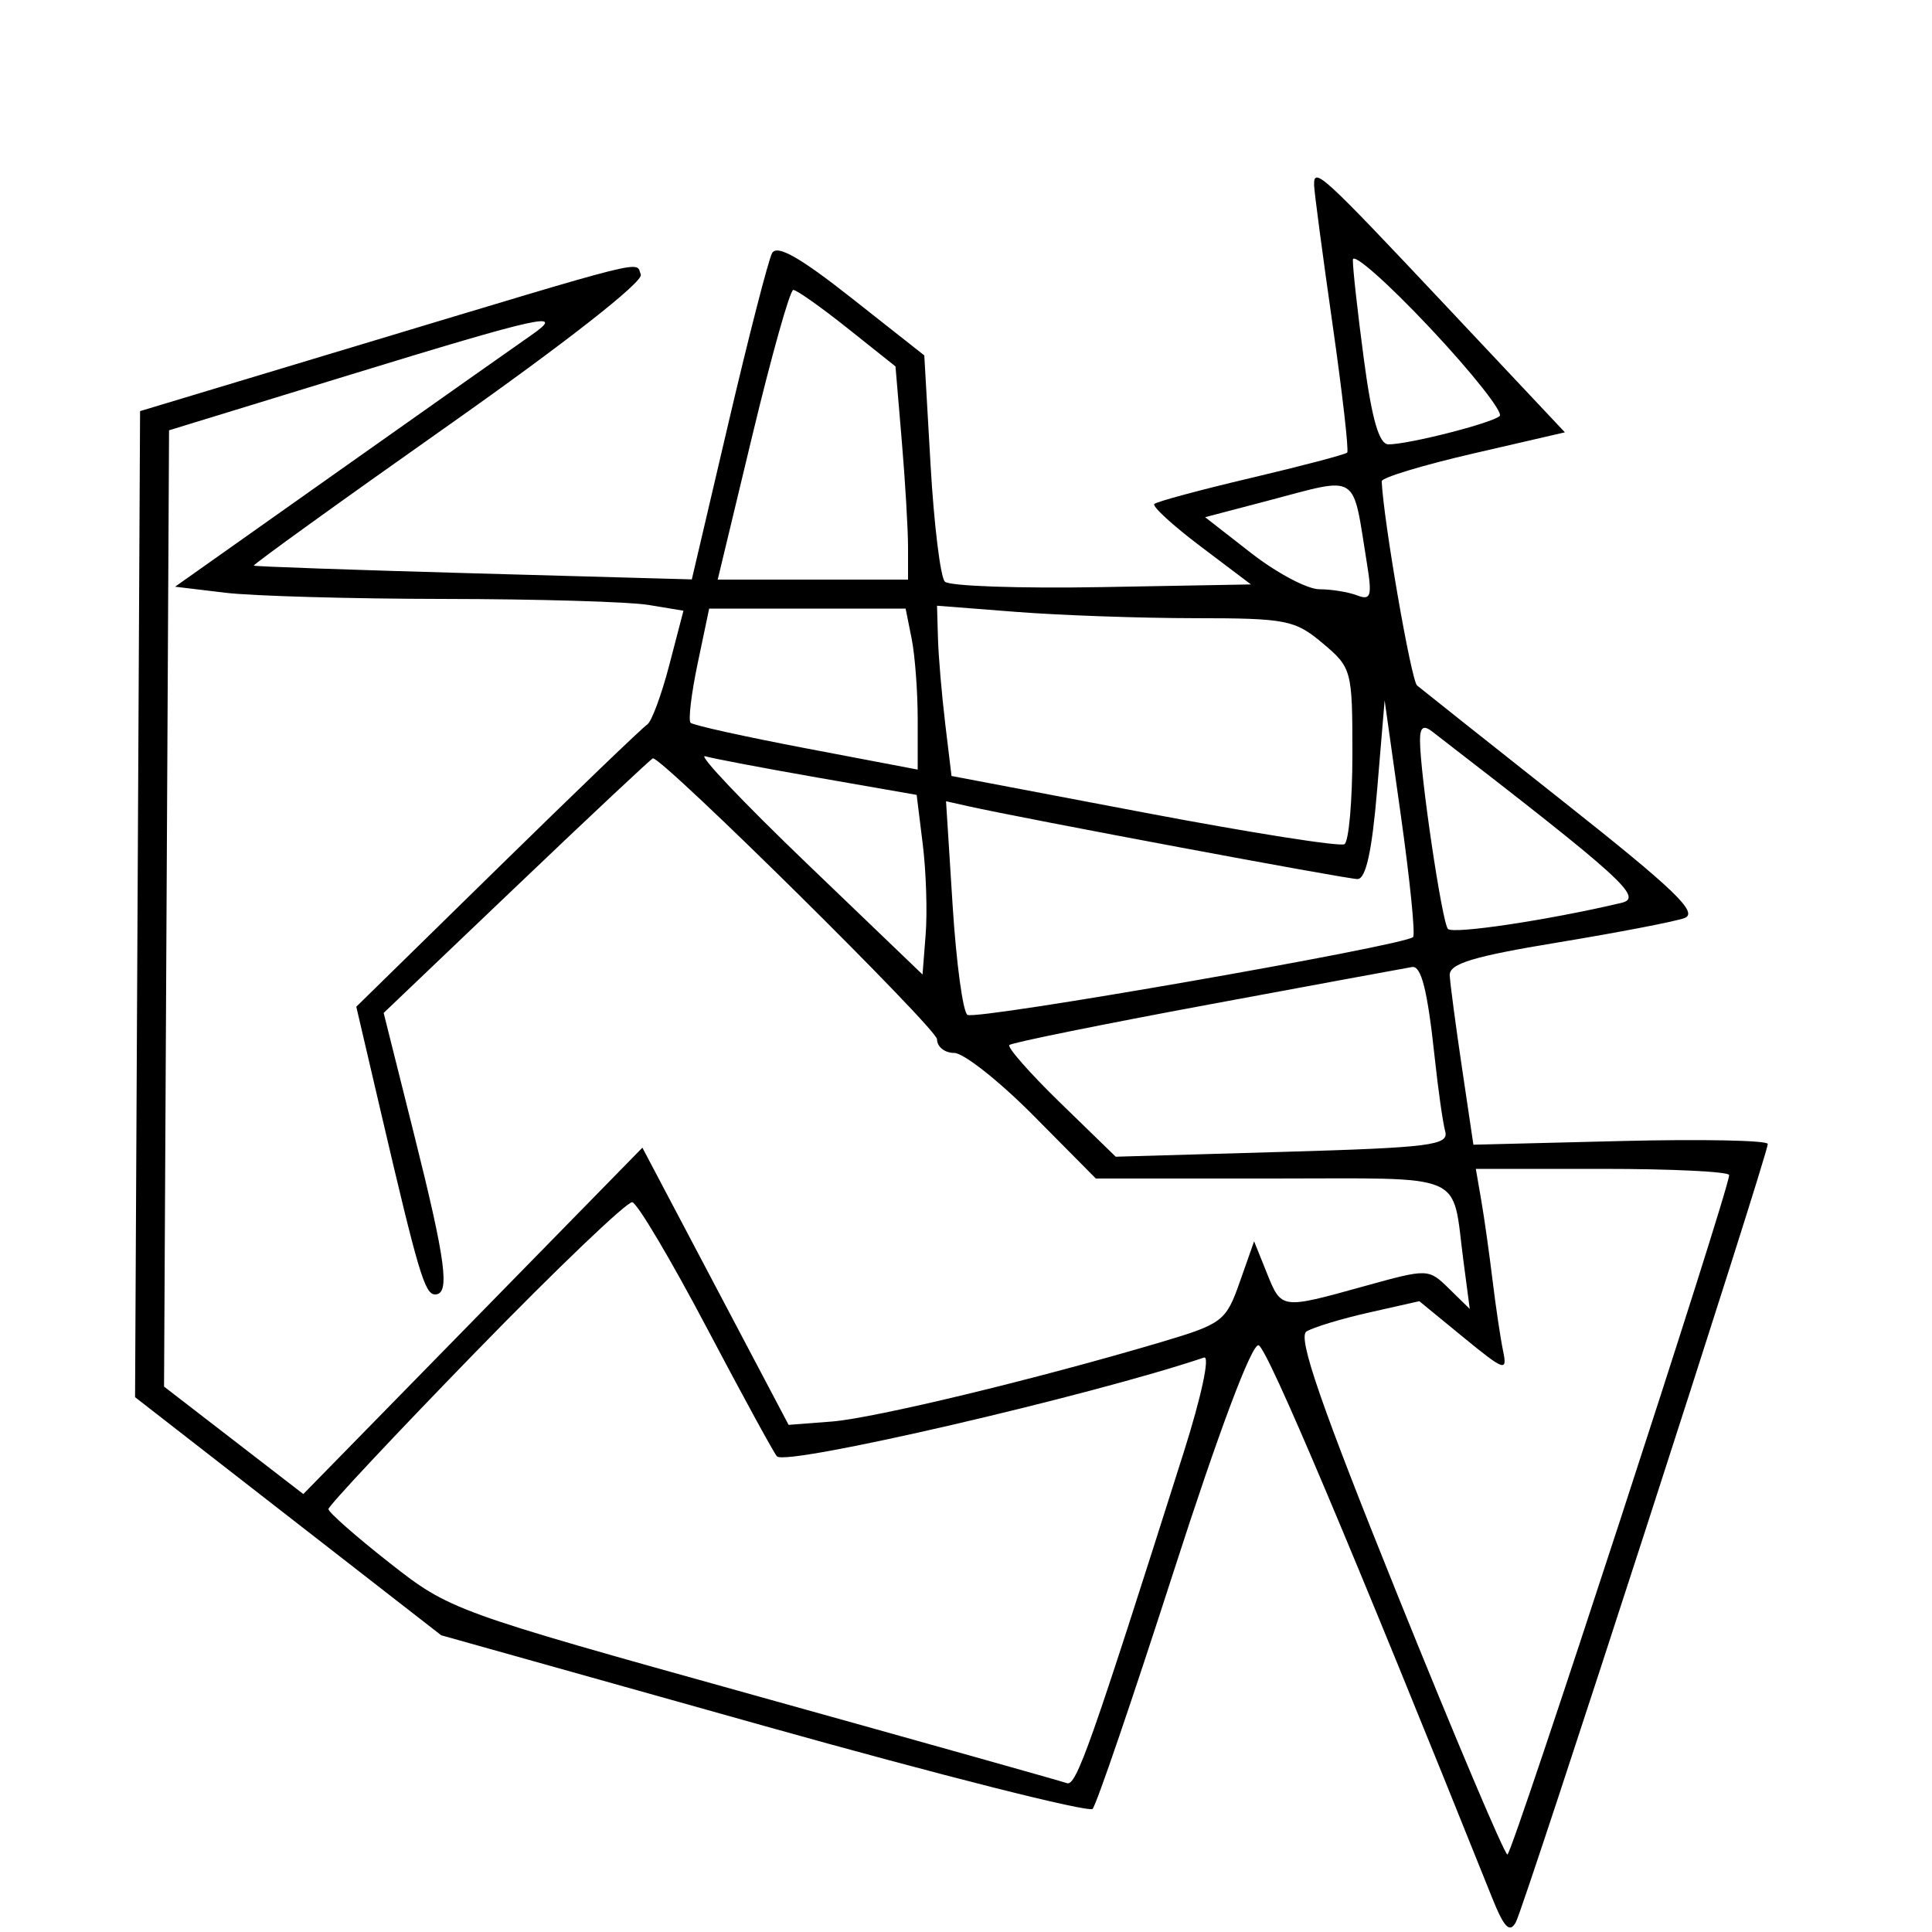 <svg xmlns="http://www.w3.org/2000/svg" width="200" height="200" viewBox="0 0 200 200" version="1.1">
	<path d="M 136.037 19.191 C 136.058 19.911, 136.911 26.350, 137.934 33.500 C 138.957 40.650, 139.644 46.659, 139.461 46.852 C 139.278 47.046, 134.810 48.223, 129.532 49.468 C 124.254 50.712, 119.738 51.929, 119.495 52.172 C 119.252 52.415, 121.404 54.388, 124.277 56.557 L 129.500 60.500 114.077 60.777 C 105.594 60.929, 98.276 60.676, 97.814 60.214 C 97.352 59.752, 96.684 54.293, 96.329 48.083 L 95.682 36.791 88.154 30.855 C 82.772 26.611, 80.425 25.287, 79.924 26.209 C 79.539 26.919, 77.512 34.808, 75.420 43.740 L 71.617 59.979 49.058 59.351 C 36.651 59.005, 26.399 58.646, 26.276 58.554 C 26.153 58.461, 35.222 51.923, 46.430 44.025 C 58.488 35.528, 66.615 29.161, 66.335 28.432 C 65.787 27.001, 67.833 26.489, 37 35.779 L 14.500 42.559 14.241 93.597 L 13.982 144.635 29.826 156.958 L 45.670 169.281 79.032 178.643 C 97.382 183.792, 112.716 187.666, 113.107 187.252 C 113.499 186.839, 117.272 175.787, 121.491 162.694 C 126.185 148.127, 129.601 139.034, 130.292 139.264 C 131.204 139.568, 139.935 160.227, 154.481 196.500 C 155.697 199.534, 156.285 200.138, 156.913 199 C 157.804 197.387, 183 119.563, 183 118.424 C 183 118.048, 176.143 117.911, 167.763 118.120 L 152.526 118.500 151.338 110.500 C 150.685 106.100, 150.116 101.807, 150.075 100.960 C 150.017 99.762, 152.505 99.006, 161.250 97.566 C 167.438 96.546, 173.340 95.410, 174.366 95.041 C 175.866 94.502, 173.406 92.133, 161.866 83.002 C 153.965 76.750, 147.138 71.333, 146.696 70.963 C 146.085 70.453, 143.225 53.950, 143.032 49.822 C 143.014 49.449, 147.274 48.156, 152.498 46.949 L 161.996 44.754 149.859 31.850 C 136.768 17.931, 135.981 17.211, 136.037 19.191 M 140.049 26.887 C 140.022 27.649, 140.531 32.262, 141.180 37.137 C 142.017 43.426, 142.760 46, 143.737 46 C 145.828 46, 154.399 43.817, 155.244 43.070 C 155.653 42.708, 152.413 38.607, 148.043 33.956 C 143.673 29.305, 140.076 26.124, 140.049 26.887 M 77.898 45.013 L 74.297 60 84.148 60 L 94 60 94 56.651 C 94 54.809, 93.708 49.844, 93.350 45.617 L 92.701 37.932 87.720 33.966 C 84.980 31.785, 82.460 30.006, 82.119 30.013 C 81.779 30.020, 79.879 36.770, 77.898 45.013 M 36 38.869 L 17.500 44.545 17.241 94.043 L 16.982 143.540 24.190 149.102 L 31.399 154.664 48.950 136.736 L 66.500 118.808 74.067 133.154 L 81.635 147.500 86.067 147.161 C 90.447 146.826, 107.223 142.783, 120.173 138.941 C 126.542 137.051, 126.914 136.768, 128.335 132.731 L 129.824 128.500 131.131 131.750 C 132.662 135.556, 132.581 135.544, 141.203 133.153 C 147.839 131.313, 147.870 131.314, 150.006 133.403 L 152.149 135.500 151.491 130.500 C 150.266 121.204, 152.123 122, 131.654 122 L 113.442 122 107 115.500 C 103.457 111.925, 99.757 109, 98.779 109 C 97.800 109, 97 108.362, 97 107.583 C 97 106.498, 68.687 78.500, 67.589 78.500 C 67.458 78.500, 61.132 84.430, 53.533 91.679 L 39.717 104.858 42.858 117.403 C 46.169 130.622, 46.613 134, 45.039 134 C 43.978 134, 43.310 131.758, 39.483 115.358 L 36.883 104.216 51.539 89.858 C 59.600 81.961, 66.558 75.275, 67.001 75 C 67.445 74.725, 68.470 71.962, 69.280 68.861 L 70.752 63.221 67.126 62.622 C 65.132 62.292, 55.625 62.013, 46 62.002 C 36.375 61.991, 26.166 61.702, 23.312 61.359 L 18.125 60.736 35.312 48.581 C 44.766 41.896, 53.613 35.656, 54.973 34.713 C 58.713 32.121, 56.186 32.675, 36 38.869 M 131.126 51.866 L 124.752 53.539 129.540 57.270 C 132.174 59.321, 135.343 61, 136.582 61 C 137.822 61, 139.580 61.285, 140.489 61.634 C 141.909 62.179, 142.053 61.724, 141.513 58.384 C 139.954 48.744, 140.859 49.312, 131.126 51.866 M 72.221 68.681 C 71.566 71.806, 71.236 74.569, 71.488 74.822 C 71.741 75.074, 77.134 76.268, 83.474 77.474 L 95 79.668 95 74.459 C 95 71.594, 94.719 67.844, 94.375 66.125 L 93.750 63 83.581 63 L 73.413 63 72.221 68.681 M 97.099 66.102 C 97.153 67.971, 97.491 71.937, 97.849 74.915 L 98.500 80.329 118.427 84.114 C 129.387 86.196, 138.725 87.670, 139.177 87.390 C 139.630 87.111, 140 82.899, 140 78.030 C 140 69.373, 139.932 69.121, 136.923 66.589 C 134.056 64.176, 133.155 64, 123.673 63.994 C 118.078 63.991, 109.787 63.699, 105.250 63.346 L 97 62.704 97.099 66.102 M 142.562 81.750 C 142.029 88.115, 141.395 91, 140.527 91 C 139.403 91, 105.956 84.741, 100.217 83.456 L 97.933 82.945 98.615 93.723 C 98.990 99.650, 99.680 104.751, 100.148 105.058 C 101.038 105.643, 145.534 97.871, 146.286 97 C 146.523 96.725, 145.957 91.100, 145.027 84.500 L 143.337 72.500 142.562 81.750 M 146.999 76.628 C 146.996 80.098, 149.275 95.494, 149.890 96.162 C 150.414 96.731, 160.281 95.250, 167.843 93.467 C 170.162 92.921, 168.045 91.003, 148.250 75.720 C 147.351 75.026, 147 75.282, 146.999 76.628 M 83.500 89.364 L 95.500 100.881 95.827 96.691 C 96.007 94.386, 95.870 90.202, 95.523 87.393 L 94.892 82.287 84.696 80.505 C 79.088 79.525, 73.825 78.527, 73 78.286 C 72.175 78.045, 76.900 83.030, 83.500 89.364 M 125.212 103.975 C 114.053 106.047, 104.728 107.939, 104.488 108.179 C 104.248 108.418, 106.628 111.118, 109.776 114.179 L 115.500 119.743 132.777 119.243 C 148.080 118.800, 150.002 118.558, 149.608 117.121 C 149.364 116.230, 148.875 112.800, 148.523 109.500 C 147.778 102.531, 147.137 99.959, 146.183 100.104 C 145.807 100.161, 136.370 101.903, 125.212 103.975 M 153.338 124.250 C 153.647 126.037, 154.171 129.750, 154.504 132.500 C 154.837 135.250, 155.330 138.559, 155.600 139.854 C 156.053 142.029, 155.742 141.922, 151.508 138.453 L 146.926 134.698 141.713 135.874 C 138.846 136.520, 135.935 137.404, 135.245 137.837 C 134.309 138.424, 136.723 145.401, 144.745 165.293 C 150.660 179.961, 155.746 191.970, 156.047 191.981 C 156.541 191.998, 179 123.176, 179 121.645 C 179 121.290, 173.100 121, 165.889 121 L 152.777 121 153.338 124.250 M 49.250 139.946 C 40.862 148.567, 34 155.890, 34 156.219 C 34 156.548, 36.836 159.046, 40.302 161.770 C 46.553 166.682, 46.856 166.793, 77.995 175.467 C 95.261 180.276, 109.863 184.382, 110.444 184.590 C 111.413 184.938, 112.909 180.702, 122.544 150.325 C 124.370 144.569, 125.279 140.317, 124.636 140.534 C 112.892 144.495, 81.442 151.776, 80.433 150.766 C 80.148 150.482, 76.876 144.486, 73.160 137.442 C 69.445 130.398, 65.977 124.553, 65.453 124.454 C 64.929 124.354, 57.638 131.326, 49.250 139.946" stroke="none" fill="black" fill-rule="evenodd"/>
</svg>